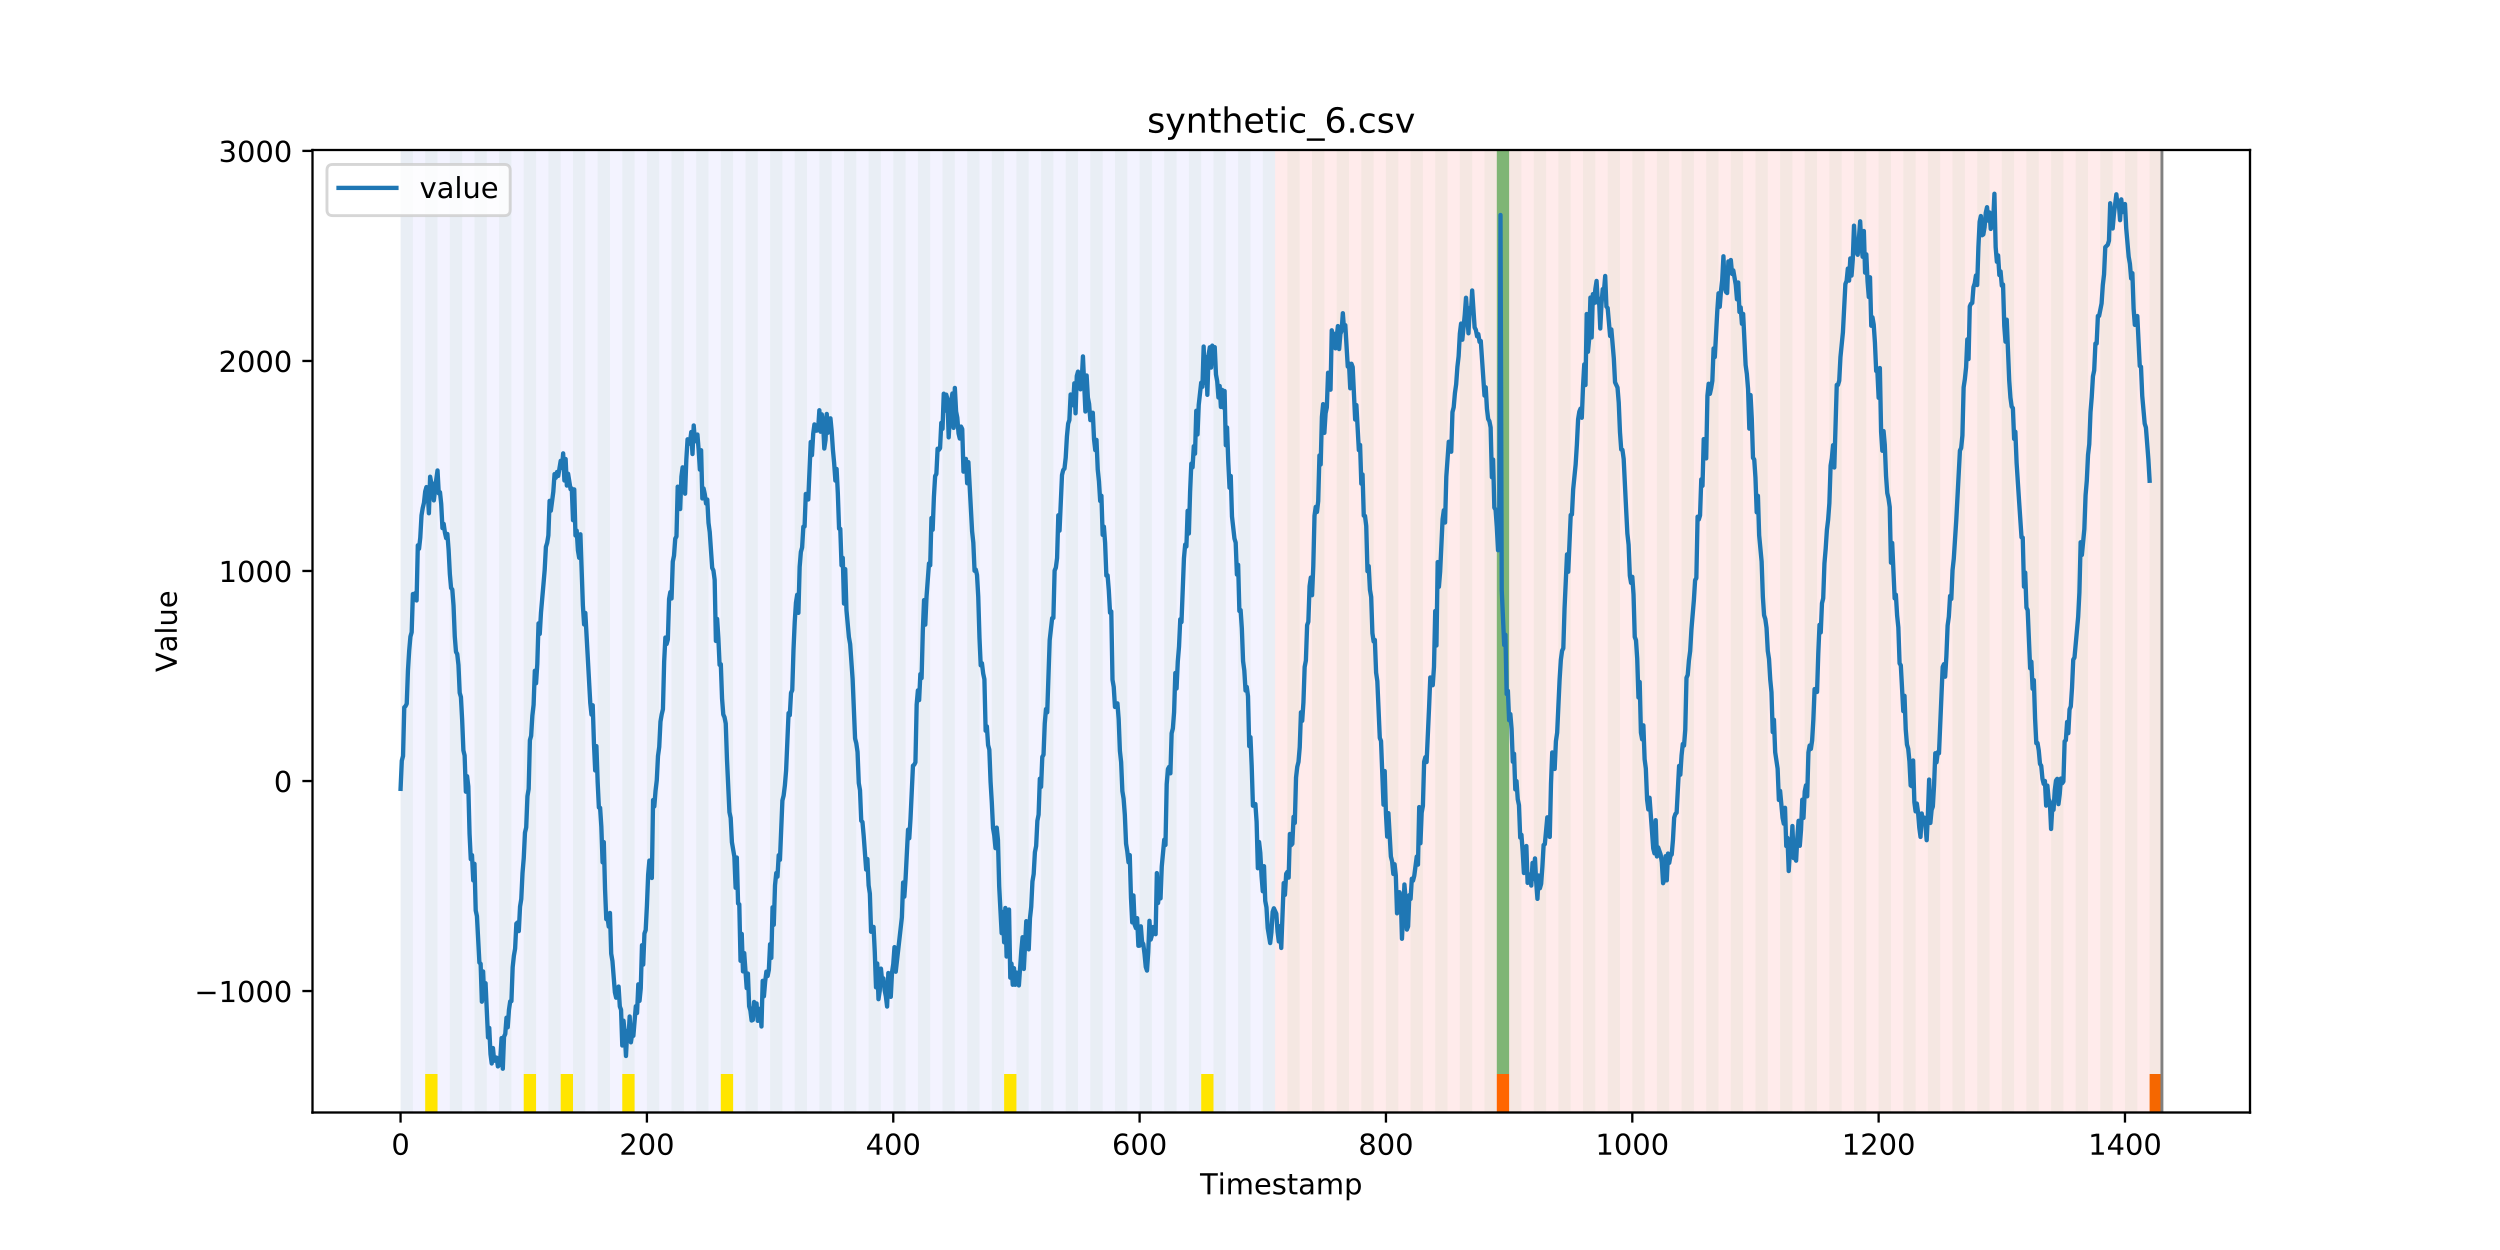 <?xml version="1.0" encoding="utf-8" standalone="no"?>
<!DOCTYPE svg PUBLIC "-//W3C//DTD SVG 1.1//EN"
  "http://www.w3.org/Graphics/SVG/1.1/DTD/svg11.dtd">
<!-- Created with matplotlib (https://matplotlib.org/) -->
<svg height="432pt" version="1.1" viewBox="0 0 864 432" width="864pt" xmlns="http://www.w3.org/2000/svg" xmlns:xlink="http://www.w3.org/1999/xlink">
 <defs>
  <style type="text/css">
*{stroke-linecap:butt;stroke-linejoin:round;}
  </style>
 </defs>
 <g id="figure_1">
  <g id="patch_1">
   <path d="M 0 432 
L 864 432 
L 864 0 
L 0 0 
z
" style="fill:#ffffff;"/>
  </g>
  <g id="axes_1">
   <g id="patch_2">
    <path d="M 108 384.48 
L 777.6 384.48 
L 777.6 51.84 
L 108 51.84 
z
" style="fill:#ffffff;"/>
   </g>
   <g id="patch_3">
    <path clip-path="url(#p378121a7c1)" d="M 138.436 384.48 
L 138.436 51.84 
L 440.672 51.84 
L 440.672 384.48 
z
" style="fill:#0000ff;opacity:0.05;"/>
   </g>
   <g id="patch_4">
    <path clip-path="url(#p378121a7c1)" d="M 440.672 384.48 
L 440.672 51.84 
L 747.164 51.84 
L 747.164 384.48 
z
" style="fill:#ff0000;opacity:0.08;"/>
   </g>
   <g id="patch_5">
    <path clip-path="url(#p378121a7c1)" d="M 138.436 384.48 
L 138.436 51.84 
L 142.693 51.84 
L 142.693 384.48 
z
" style="fill:#008000;opacity:0.04;"/>
   </g>
   <g id="patch_6">
    <path clip-path="url(#p378121a7c1)" d="M 146.95 384.48 
L 146.95 51.84 
L 151.207 51.84 
L 151.207 384.48 
z
" style="fill:#008000;opacity:0.04;"/>
   </g>
   <g id="patch_7">
    <path clip-path="url(#p378121a7c1)" d="M 146.95 384.48 
L 146.95 371.174 
L 151.207 371.174 
L 151.207 384.48 
z
" style="fill:#ffe500;"/>
   </g>
   <g id="patch_8">
    <path clip-path="url(#p378121a7c1)" d="M 155.464 384.48 
L 155.464 51.84 
L 159.721 51.84 
L 159.721 384.48 
z
" style="fill:#008000;opacity:0.04;"/>
   </g>
   <g id="patch_9">
    <path clip-path="url(#p378121a7c1)" d="M 163.977 384.48 
L 163.977 51.84 
L 168.234 51.84 
L 168.234 384.48 
z
" style="fill:#008000;opacity:0.04;"/>
   </g>
   <g id="patch_10">
    <path clip-path="url(#p378121a7c1)" d="M 172.491 384.48 
L 172.491 51.84 
L 176.748 51.84 
L 176.748 384.48 
z
" style="fill:#008000;opacity:0.04;"/>
   </g>
   <g id="patch_11">
    <path clip-path="url(#p378121a7c1)" d="M 181.005 384.48 
L 181.005 51.84 
L 185.262 51.84 
L 185.262 384.48 
z
" style="fill:#008000;opacity:0.04;"/>
   </g>
   <g id="patch_12">
    <path clip-path="url(#p378121a7c1)" d="M 181.005 384.48 
L 181.005 371.174 
L 185.262 371.174 
L 185.262 384.48 
z
" style="fill:#ffe500;"/>
   </g>
   <g id="patch_13">
    <path clip-path="url(#p378121a7c1)" d="M 189.518 384.48 
L 189.518 51.84 
L 193.775 51.84 
L 193.775 384.48 
z
" style="fill:#008000;opacity:0.04;"/>
   </g>
   <g id="patch_14">
    <path clip-path="url(#p378121a7c1)" d="M 193.775 384.48 
L 193.775 371.174 
L 198.032 371.174 
L 198.032 384.48 
z
" style="fill:#ffe500;"/>
   </g>
   <g id="patch_15">
    <path clip-path="url(#p378121a7c1)" d="M 198.032 384.48 
L 198.032 51.84 
L 202.289 51.84 
L 202.289 384.48 
z
" style="fill:#008000;opacity:0.04;"/>
   </g>
   <g id="patch_16">
    <path clip-path="url(#p378121a7c1)" d="M 206.546 384.48 
L 206.546 51.84 
L 210.803 51.84 
L 210.803 384.48 
z
" style="fill:#008000;opacity:0.04;"/>
   </g>
   <g id="patch_17">
    <path clip-path="url(#p378121a7c1)" d="M 215.059 384.48 
L 215.059 51.84 
L 219.316 51.84 
L 219.316 384.48 
z
" style="fill:#008000;opacity:0.04;"/>
   </g>
   <g id="patch_18">
    <path clip-path="url(#p378121a7c1)" d="M 215.059 384.48 
L 215.059 371.174 
L 219.316 371.174 
L 219.316 384.48 
z
" style="fill:#ffe500;"/>
   </g>
   <g id="patch_19">
    <path clip-path="url(#p378121a7c1)" d="M 517.295 384.48 
L 517.295 371.174 
L 521.551 371.174 
L 521.551 384.48 
z
" style="fill:#ff6600;"/>
   </g>
   <g id="patch_20">
    <path clip-path="url(#p378121a7c1)" d="M 223.573 384.48 
L 223.573 51.84 
L 227.83 51.84 
L 227.83 384.48 
z
" style="fill:#008000;opacity:0.04;"/>
   </g>
   <g id="patch_21">
    <path clip-path="url(#p378121a7c1)" d="M 232.087 384.48 
L 232.087 51.84 
L 236.344 51.84 
L 236.344 384.48 
z
" style="fill:#008000;opacity:0.04;"/>
   </g>
   <g id="patch_22">
    <path clip-path="url(#p378121a7c1)" d="M 240.6 384.48 
L 240.6 51.84 
L 244.857 51.84 
L 244.857 384.48 
z
" style="fill:#008000;opacity:0.04;"/>
   </g>
   <g id="patch_23">
    <path clip-path="url(#p378121a7c1)" d="M 249.114 384.48 
L 249.114 51.84 
L 253.371 51.84 
L 253.371 384.48 
z
" style="fill:#008000;opacity:0.04;"/>
   </g>
   <g id="patch_24">
    <path clip-path="url(#p378121a7c1)" d="M 249.114 384.48 
L 249.114 371.174 
L 253.371 371.174 
L 253.371 384.48 
z
" style="fill:#ffe500;"/>
   </g>
   <g id="patch_25">
    <path clip-path="url(#p378121a7c1)" d="M 257.628 384.48 
L 257.628 51.84 
L 261.885 51.84 
L 261.885 384.48 
z
" style="fill:#008000;opacity:0.04;"/>
   </g>
   <g id="patch_26">
    <path clip-path="url(#p378121a7c1)" d="M 266.141 384.48 
L 266.141 51.84 
L 270.398 51.84 
L 270.398 384.48 
z
" style="fill:#008000;opacity:0.04;"/>
   </g>
   <g id="patch_27">
    <path clip-path="url(#p378121a7c1)" d="M 274.655 384.48 
L 274.655 51.84 
L 278.912 51.84 
L 278.912 384.48 
z
" style="fill:#008000;opacity:0.04;"/>
   </g>
   <g id="patch_28">
    <path clip-path="url(#p378121a7c1)" d="M 283.169 384.48 
L 283.169 51.84 
L 287.426 51.84 
L 287.426 384.48 
z
" style="fill:#008000;opacity:0.04;"/>
   </g>
   <g id="patch_29">
    <path clip-path="url(#p378121a7c1)" d="M 291.682 384.48 
L 291.682 51.84 
L 295.939 51.84 
L 295.939 384.48 
z
" style="fill:#008000;opacity:0.04;"/>
   </g>
   <g id="patch_30">
    <path clip-path="url(#p378121a7c1)" d="M 300.196 384.48 
L 300.196 51.84 
L 304.453 51.84 
L 304.453 384.48 
z
" style="fill:#008000;opacity:0.04;"/>
   </g>
   <g id="patch_31">
    <path clip-path="url(#p378121a7c1)" d="M 308.71 384.48 
L 308.71 51.84 
L 312.967 51.84 
L 312.967 384.48 
z
" style="fill:#008000;opacity:0.04;"/>
   </g>
   <g id="patch_32">
    <path clip-path="url(#p378121a7c1)" d="M 317.223 384.48 
L 317.223 51.84 
L 321.48 51.84 
L 321.48 384.48 
z
" style="fill:#008000;opacity:0.04;"/>
   </g>
   <g id="patch_33">
    <path clip-path="url(#p378121a7c1)" d="M 325.737 384.48 
L 325.737 51.84 
L 329.994 51.84 
L 329.994 384.48 
z
" style="fill:#008000;opacity:0.04;"/>
   </g>
   <g id="patch_34">
    <path clip-path="url(#p378121a7c1)" d="M 334.251 384.48 
L 334.251 51.84 
L 338.508 51.84 
L 338.508 384.48 
z
" style="fill:#008000;opacity:0.04;"/>
   </g>
   <g id="patch_35">
    <path clip-path="url(#p378121a7c1)" d="M 342.764 384.48 
L 342.764 51.84 
L 347.021 51.84 
L 347.021 384.48 
z
" style="fill:#008000;opacity:0.04;"/>
   </g>
   <g id="patch_36">
    <path clip-path="url(#p378121a7c1)" d="M 347.021 384.48 
L 347.021 371.174 
L 351.278 371.174 
L 351.278 384.48 
z
" style="fill:#ffe500;"/>
   </g>
   <g id="patch_37">
    <path clip-path="url(#p378121a7c1)" d="M 351.278 384.48 
L 351.278 51.84 
L 355.535 51.84 
L 355.535 384.48 
z
" style="fill:#008000;opacity:0.04;"/>
   </g>
   <g id="patch_38">
    <path clip-path="url(#p378121a7c1)" d="M 359.792 384.48 
L 359.792 51.84 
L 364.049 51.84 
L 364.049 384.48 
z
" style="fill:#008000;opacity:0.04;"/>
   </g>
   <g id="patch_39">
    <path clip-path="url(#p378121a7c1)" d="M 368.305 384.48 
L 368.305 51.84 
L 372.562 51.84 
L 372.562 384.48 
z
" style="fill:#008000;opacity:0.04;"/>
   </g>
   <g id="patch_40">
    <path clip-path="url(#p378121a7c1)" d="M 376.819 384.48 
L 376.819 51.84 
L 381.076 51.84 
L 381.076 384.48 
z
" style="fill:#008000;opacity:0.04;"/>
   </g>
   <g id="patch_41">
    <path clip-path="url(#p378121a7c1)" d="M 385.333 384.48 
L 385.333 51.84 
L 389.59 51.84 
L 389.59 384.48 
z
" style="fill:#008000;opacity:0.04;"/>
   </g>
   <g id="patch_42">
    <path clip-path="url(#p378121a7c1)" d="M 393.846 384.48 
L 393.846 51.84 
L 398.103 51.84 
L 398.103 384.48 
z
" style="fill:#008000;opacity:0.04;"/>
   </g>
   <g id="patch_43">
    <path clip-path="url(#p378121a7c1)" d="M 402.36 384.48 
L 402.36 51.84 
L 406.617 51.84 
L 406.617 384.48 
z
" style="fill:#008000;opacity:0.04;"/>
   </g>
   <g id="patch_44">
    <path clip-path="url(#p378121a7c1)" d="M 410.874 384.48 
L 410.874 51.84 
L 415.131 51.84 
L 415.131 384.48 
z
" style="fill:#008000;opacity:0.04;"/>
   </g>
   <g id="patch_45">
    <path clip-path="url(#p378121a7c1)" d="M 415.131 384.48 
L 415.131 371.174 
L 419.387 371.174 
L 419.387 384.48 
z
" style="fill:#ffe500;"/>
   </g>
   <g id="patch_46">
    <path clip-path="url(#p378121a7c1)" d="M 419.387 384.48 
L 419.387 51.84 
L 423.644 51.84 
L 423.644 384.48 
z
" style="fill:#008000;opacity:0.04;"/>
   </g>
   <g id="patch_47">
    <path clip-path="url(#p378121a7c1)" d="M 427.901 384.48 
L 427.901 51.84 
L 432.158 51.84 
L 432.158 384.48 
z
" style="fill:#008000;opacity:0.04;"/>
   </g>
   <g id="patch_48">
    <path clip-path="url(#p378121a7c1)" d="M 436.415 384.48 
L 436.415 51.84 
L 440.672 51.84 
L 440.672 384.48 
z
" style="fill:#008000;opacity:0.04;"/>
   </g>
   <g id="patch_49">
    <path clip-path="url(#p378121a7c1)" d="M 742.907 384.48 
L 742.907 371.174 
L 747.164 371.174 
L 747.164 384.48 
z
" style="fill:#ff6600;"/>
   </g>
   <g id="patch_50">
    <path clip-path="url(#p378121a7c1)" d="M 444.928 384.48 
L 444.928 51.84 
L 449.185 51.84 
L 449.185 384.48 
z
" style="fill:#008000;opacity:0.04;"/>
   </g>
   <g id="patch_51">
    <path clip-path="url(#p378121a7c1)" d="M 453.442 384.48 
L 453.442 51.84 
L 457.699 51.84 
L 457.699 384.48 
z
" style="fill:#008000;opacity:0.04;"/>
   </g>
   <g id="patch_52">
    <path clip-path="url(#p378121a7c1)" d="M 461.956 384.48 
L 461.956 51.84 
L 466.213 51.84 
L 466.213 384.48 
z
" style="fill:#008000;opacity:0.04;"/>
   </g>
   <g id="patch_53">
    <path clip-path="url(#p378121a7c1)" d="M 470.469 384.48 
L 470.469 51.84 
L 474.726 51.84 
L 474.726 384.48 
z
" style="fill:#008000;opacity:0.04;"/>
   </g>
   <g id="patch_54">
    <path clip-path="url(#p378121a7c1)" d="M 478.983 384.48 
L 478.983 51.84 
L 483.24 51.84 
L 483.24 384.48 
z
" style="fill:#008000;opacity:0.04;"/>
   </g>
   <g id="patch_55">
    <path clip-path="url(#p378121a7c1)" d="M 487.497 384.48 
L 487.497 51.84 
L 491.754 51.84 
L 491.754 384.48 
z
" style="fill:#008000;opacity:0.04;"/>
   </g>
   <g id="patch_56">
    <path clip-path="url(#p378121a7c1)" d="M 496.01 384.48 
L 496.01 51.84 
L 500.267 51.84 
L 500.267 384.48 
z
" style="fill:#008000;opacity:0.04;"/>
   </g>
   <g id="patch_57">
    <path clip-path="url(#p378121a7c1)" d="M 504.524 384.48 
L 504.524 51.84 
L 508.781 51.84 
L 508.781 384.48 
z
" style="fill:#008000;opacity:0.04;"/>
   </g>
   <g id="patch_58">
    <path clip-path="url(#p378121a7c1)" d="M 513.038 384.48 
L 513.038 51.84 
L 517.295 51.84 
L 517.295 384.48 
z
" style="fill:#008000;opacity:0.04;"/>
   </g>
   <g id="patch_59">
    <path clip-path="url(#p378121a7c1)" d="M 517.295 371.174 
L 517.295 51.84 
L 521.551 51.84 
L 521.551 371.174 
z
" style="fill:#008000;opacity:0.5;"/>
   </g>
   <g id="patch_60">
    <path clip-path="url(#p378121a7c1)" d="M 521.551 384.48 
L 521.551 51.84 
L 525.808 51.84 
L 525.808 384.48 
z
" style="fill:#008000;opacity:0.04;"/>
   </g>
   <g id="patch_61">
    <path clip-path="url(#p378121a7c1)" d="M 530.065 384.48 
L 530.065 51.84 
L 534.322 51.84 
L 534.322 384.48 
z
" style="fill:#008000;opacity:0.04;"/>
   </g>
   <g id="patch_62">
    <path clip-path="url(#p378121a7c1)" d="M 538.579 384.48 
L 538.579 51.84 
L 542.836 51.84 
L 542.836 384.48 
z
" style="fill:#008000;opacity:0.04;"/>
   </g>
   <g id="patch_63">
    <path clip-path="url(#p378121a7c1)" d="M 547.092 384.48 
L 547.092 51.84 
L 551.349 51.84 
L 551.349 384.48 
z
" style="fill:#008000;opacity:0.04;"/>
   </g>
   <g id="patch_64">
    <path clip-path="url(#p378121a7c1)" d="M 555.606 384.48 
L 555.606 51.84 
L 559.863 51.84 
L 559.863 384.48 
z
" style="fill:#008000;opacity:0.04;"/>
   </g>
   <g id="patch_65">
    <path clip-path="url(#p378121a7c1)" d="M 564.12 384.48 
L 564.12 51.84 
L 568.377 51.84 
L 568.377 384.48 
z
" style="fill:#008000;opacity:0.04;"/>
   </g>
   <g id="patch_66">
    <path clip-path="url(#p378121a7c1)" d="M 572.633 384.48 
L 572.633 51.84 
L 576.89 51.84 
L 576.89 384.48 
z
" style="fill:#008000;opacity:0.04;"/>
   </g>
   <g id="patch_67">
    <path clip-path="url(#p378121a7c1)" d="M 581.147 384.48 
L 581.147 51.84 
L 585.404 51.84 
L 585.404 384.48 
z
" style="fill:#008000;opacity:0.04;"/>
   </g>
   <g id="patch_68">
    <path clip-path="url(#p378121a7c1)" d="M 589.661 384.48 
L 589.661 51.84 
L 593.918 51.84 
L 593.918 384.48 
z
" style="fill:#008000;opacity:0.04;"/>
   </g>
   <g id="patch_69">
    <path clip-path="url(#p378121a7c1)" d="M 598.174 384.48 
L 598.174 51.84 
L 602.431 51.84 
L 602.431 384.48 
z
" style="fill:#008000;opacity:0.04;"/>
   </g>
   <g id="patch_70">
    <path clip-path="url(#p378121a7c1)" d="M 606.688 384.48 
L 606.688 51.84 
L 610.945 51.84 
L 610.945 384.48 
z
" style="fill:#008000;opacity:0.04;"/>
   </g>
   <g id="patch_71">
    <path clip-path="url(#p378121a7c1)" d="M 615.202 384.48 
L 615.202 51.84 
L 619.459 51.84 
L 619.459 384.48 
z
" style="fill:#008000;opacity:0.04;"/>
   </g>
   <g id="patch_72">
    <path clip-path="url(#p378121a7c1)" d="M 623.715 384.48 
L 623.715 51.84 
L 627.972 51.84 
L 627.972 384.48 
z
" style="fill:#008000;opacity:0.04;"/>
   </g>
   <g id="patch_73">
    <path clip-path="url(#p378121a7c1)" d="M 632.229 384.48 
L 632.229 51.84 
L 636.486 51.84 
L 636.486 384.48 
z
" style="fill:#008000;opacity:0.04;"/>
   </g>
   <g id="patch_74">
    <path clip-path="url(#p378121a7c1)" d="M 640.743 384.48 
L 640.743 51.84 
L 645 51.84 
L 645 384.48 
z
" style="fill:#008000;opacity:0.04;"/>
   </g>
   <g id="patch_75">
    <path clip-path="url(#p378121a7c1)" d="M 649.256 384.48 
L 649.256 51.84 
L 653.513 51.84 
L 653.513 384.48 
z
" style="fill:#008000;opacity:0.04;"/>
   </g>
   <g id="patch_76">
    <path clip-path="url(#p378121a7c1)" d="M 657.77 384.48 
L 657.77 51.84 
L 662.027 51.84 
L 662.027 384.48 
z
" style="fill:#008000;opacity:0.04;"/>
   </g>
   <g id="patch_77">
    <path clip-path="url(#p378121a7c1)" d="M 666.284 384.48 
L 666.284 51.84 
L 670.541 51.84 
L 670.541 384.48 
z
" style="fill:#008000;opacity:0.04;"/>
   </g>
   <g id="patch_78">
    <path clip-path="url(#p378121a7c1)" d="M 674.797 384.48 
L 674.797 51.84 
L 679.054 51.84 
L 679.054 384.48 
z
" style="fill:#008000;opacity:0.04;"/>
   </g>
   <g id="patch_79">
    <path clip-path="url(#p378121a7c1)" d="M 683.311 384.48 
L 683.311 51.84 
L 687.568 51.84 
L 687.568 384.48 
z
" style="fill:#008000;opacity:0.04;"/>
   </g>
   <g id="patch_80">
    <path clip-path="url(#p378121a7c1)" d="M 691.825 384.48 
L 691.825 51.84 
L 696.082 51.84 
L 696.082 384.48 
z
" style="fill:#008000;opacity:0.04;"/>
   </g>
   <g id="patch_81">
    <path clip-path="url(#p378121a7c1)" d="M 700.338 384.48 
L 700.338 51.84 
L 704.595 51.84 
L 704.595 384.48 
z
" style="fill:#008000;opacity:0.04;"/>
   </g>
   <g id="patch_82">
    <path clip-path="url(#p378121a7c1)" d="M 708.852 384.48 
L 708.852 51.84 
L 713.109 51.84 
L 713.109 384.48 
z
" style="fill:#008000;opacity:0.04;"/>
   </g>
   <g id="patch_83">
    <path clip-path="url(#p378121a7c1)" d="M 717.366 384.48 
L 717.366 51.84 
L 721.623 51.84 
L 721.623 384.48 
z
" style="fill:#008000;opacity:0.04;"/>
   </g>
   <g id="patch_84">
    <path clip-path="url(#p378121a7c1)" d="M 725.879 384.48 
L 725.879 51.84 
L 730.136 51.84 
L 730.136 384.48 
z
" style="fill:#008000;opacity:0.04;"/>
   </g>
   <g id="patch_85">
    <path clip-path="url(#p378121a7c1)" d="M 734.393 384.48 
L 734.393 51.84 
L 738.65 51.84 
L 738.65 384.48 
z
" style="fill:#008000;opacity:0.04;"/>
   </g>
   <g id="patch_86">
    <path clip-path="url(#p378121a7c1)" d="M 742.907 384.48 
L 742.907 51.84 
L 747.164 51.84 
L 747.164 384.48 
z
" style="fill:#008000;opacity:0.04;"/>
   </g>
   <g id="matplotlib.axis_1">
    <g id="xtick_1">
     <g id="line2d_1">
      <defs>
       <path d="M 0 0 
L 0 3.5 
" id="me95039d3ec" style="stroke:#000000;stroke-width:0.8;"/>
      </defs>
      <g>
       <use style="stroke:#000000;stroke-width:0.8;" x="138.436" xlink:href="#me95039d3ec" y="384.48"/>
      </g>
     </g>
     <g id="text_1">
      <!-- 0 -->
      <defs>
       <path d="M 31.781 66.406 
Q 24.172 66.406 20.328 58.906 
Q 16.5 51.422 16.5 36.375 
Q 16.5 21.391 20.328 13.891 
Q 24.172 6.391 31.781 6.391 
Q 39.453 6.391 43.281 13.891 
Q 47.125 21.391 47.125 36.375 
Q 47.125 51.422 43.281 58.906 
Q 39.453 66.406 31.781 66.406 
z
M 31.781 74.219 
Q 44.047 74.219 50.516 64.516 
Q 56.984 54.828 56.984 36.375 
Q 56.984 17.969 50.516 8.266 
Q 44.047 -1.422 31.781 -1.422 
Q 19.531 -1.422 13.062 8.266 
Q 6.594 17.969 6.594 36.375 
Q 6.594 54.828 13.062 64.516 
Q 19.531 74.219 31.781 74.219 
z
" id="DejaVuSans-48"/>
      </defs>
      <g transform="translate(135.255 399.078)scale(0.1 -0.1)">
       <use xlink:href="#DejaVuSans-48"/>
      </g>
     </g>
    </g>
    <g id="xtick_2">
     <g id="line2d_2">
      <g>
       <use style="stroke:#000000;stroke-width:0.8;" x="223.573" xlink:href="#me95039d3ec" y="384.48"/>
      </g>
     </g>
     <g id="text_2">
      <!-- 200 -->
      <defs>
       <path d="M 19.188 8.297 
L 53.609 8.297 
L 53.609 0 
L 7.328 0 
L 7.328 8.297 
Q 12.938 14.109 22.625 23.891 
Q 32.328 33.688 34.812 36.531 
Q 39.547 41.844 41.422 45.531 
Q 43.312 49.219 43.312 52.781 
Q 43.312 58.594 39.234 62.25 
Q 35.156 65.922 28.609 65.922 
Q 23.969 65.922 18.812 64.312 
Q 13.672 62.703 7.812 59.422 
L 7.812 69.391 
Q 13.766 71.781 18.938 73 
Q 24.125 74.219 28.422 74.219 
Q 39.75 74.219 46.484 68.547 
Q 53.219 62.891 53.219 53.422 
Q 53.219 48.922 51.531 44.891 
Q 49.859 40.875 45.406 35.406 
Q 44.188 33.984 37.641 27.219 
Q 31.109 20.453 19.188 8.297 
z
" id="DejaVuSans-50"/>
      </defs>
      <g transform="translate(214.029 399.078)scale(0.1 -0.1)">
       <use xlink:href="#DejaVuSans-50"/>
       <use x="63.623" xlink:href="#DejaVuSans-48"/>
       <use x="127.246" xlink:href="#DejaVuSans-48"/>
      </g>
     </g>
    </g>
    <g id="xtick_3">
     <g id="line2d_3">
      <g>
       <use style="stroke:#000000;stroke-width:0.8;" x="308.71" xlink:href="#me95039d3ec" y="384.48"/>
      </g>
     </g>
     <g id="text_3">
      <!-- 400 -->
      <defs>
       <path d="M 37.797 64.312 
L 12.891 25.391 
L 37.797 25.391 
z
M 35.203 72.906 
L 47.609 72.906 
L 47.609 25.391 
L 58.016 25.391 
L 58.016 17.188 
L 47.609 17.188 
L 47.609 0 
L 37.797 0 
L 37.797 17.188 
L 4.891 17.188 
L 4.891 26.703 
z
" id="DejaVuSans-52"/>
      </defs>
      <g transform="translate(299.166 399.078)scale(0.1 -0.1)">
       <use xlink:href="#DejaVuSans-52"/>
       <use x="63.623" xlink:href="#DejaVuSans-48"/>
       <use x="127.246" xlink:href="#DejaVuSans-48"/>
      </g>
     </g>
    </g>
    <g id="xtick_4">
     <g id="line2d_4">
      <g>
       <use style="stroke:#000000;stroke-width:0.8;" x="393.846" xlink:href="#me95039d3ec" y="384.48"/>
      </g>
     </g>
     <g id="text_4">
      <!-- 600 -->
      <defs>
       <path d="M 33.016 40.375 
Q 26.375 40.375 22.484 35.828 
Q 18.609 31.297 18.609 23.391 
Q 18.609 15.531 22.484 10.953 
Q 26.375 6.391 33.016 6.391 
Q 39.656 6.391 43.531 10.953 
Q 47.406 15.531 47.406 23.391 
Q 47.406 31.297 43.531 35.828 
Q 39.656 40.375 33.016 40.375 
z
M 52.594 71.297 
L 52.594 62.312 
Q 48.875 64.062 45.094 64.984 
Q 41.312 65.922 37.594 65.922 
Q 27.828 65.922 22.672 59.328 
Q 17.531 52.734 16.797 39.406 
Q 19.672 43.656 24.016 45.922 
Q 28.375 48.188 33.594 48.188 
Q 44.578 48.188 50.953 41.516 
Q 57.328 34.859 57.328 23.391 
Q 57.328 12.156 50.688 5.359 
Q 44.047 -1.422 33.016 -1.422 
Q 20.359 -1.422 13.672 8.266 
Q 6.984 17.969 6.984 36.375 
Q 6.984 53.656 15.188 63.938 
Q 23.391 74.219 37.203 74.219 
Q 40.922 74.219 44.703 73.484 
Q 48.484 72.75 52.594 71.297 
z
" id="DejaVuSans-54"/>
      </defs>
      <g transform="translate(384.303 399.078)scale(0.1 -0.1)">
       <use xlink:href="#DejaVuSans-54"/>
       <use x="63.623" xlink:href="#DejaVuSans-48"/>
       <use x="127.246" xlink:href="#DejaVuSans-48"/>
      </g>
     </g>
    </g>
    <g id="xtick_5">
     <g id="line2d_5">
      <g>
       <use style="stroke:#000000;stroke-width:0.8;" x="478.983" xlink:href="#me95039d3ec" y="384.48"/>
      </g>
     </g>
     <g id="text_5">
      <!-- 800 -->
      <defs>
       <path d="M 31.781 34.625 
Q 24.75 34.625 20.719 30.859 
Q 16.703 27.094 16.703 20.516 
Q 16.703 13.922 20.719 10.156 
Q 24.75 6.391 31.781 6.391 
Q 38.812 6.391 42.859 10.172 
Q 46.922 13.969 46.922 20.516 
Q 46.922 27.094 42.891 30.859 
Q 38.875 34.625 31.781 34.625 
z
M 21.922 38.812 
Q 15.578 40.375 12.031 44.719 
Q 8.5 49.078 8.5 55.328 
Q 8.5 64.062 14.719 69.141 
Q 20.953 74.219 31.781 74.219 
Q 42.672 74.219 48.875 69.141 
Q 55.078 64.062 55.078 55.328 
Q 55.078 49.078 51.531 44.719 
Q 48 40.375 41.703 38.812 
Q 48.828 37.156 52.797 32.312 
Q 56.781 27.484 56.781 20.516 
Q 56.781 9.906 50.312 4.234 
Q 43.844 -1.422 31.781 -1.422 
Q 19.734 -1.422 13.25 4.234 
Q 6.781 9.906 6.781 20.516 
Q 6.781 27.484 10.781 32.312 
Q 14.797 37.156 21.922 38.812 
z
M 18.312 54.391 
Q 18.312 48.734 21.844 45.562 
Q 25.391 42.391 31.781 42.391 
Q 38.141 42.391 41.719 45.562 
Q 45.312 48.734 45.312 54.391 
Q 45.312 60.062 41.719 63.234 
Q 38.141 66.406 31.781 66.406 
Q 25.391 66.406 21.844 63.234 
Q 18.312 60.062 18.312 54.391 
z
" id="DejaVuSans-56"/>
      </defs>
      <g transform="translate(469.439 399.078)scale(0.1 -0.1)">
       <use xlink:href="#DejaVuSans-56"/>
       <use x="63.623" xlink:href="#DejaVuSans-48"/>
       <use x="127.246" xlink:href="#DejaVuSans-48"/>
      </g>
     </g>
    </g>
    <g id="xtick_6">
     <g id="line2d_6">
      <g>
       <use style="stroke:#000000;stroke-width:0.8;" x="564.12" xlink:href="#me95039d3ec" y="384.48"/>
      </g>
     </g>
     <g id="text_6">
      <!-- 1000 -->
      <defs>
       <path d="M 12.406 8.297 
L 28.516 8.297 
L 28.516 63.922 
L 10.984 60.406 
L 10.984 69.391 
L 28.422 72.906 
L 38.281 72.906 
L 38.281 8.297 
L 54.391 8.297 
L 54.391 0 
L 12.406 0 
z
" id="DejaVuSans-49"/>
      </defs>
      <g transform="translate(551.395 399.078)scale(0.1 -0.1)">
       <use xlink:href="#DejaVuSans-49"/>
       <use x="63.623" xlink:href="#DejaVuSans-48"/>
       <use x="127.246" xlink:href="#DejaVuSans-48"/>
       <use x="190.869" xlink:href="#DejaVuSans-48"/>
      </g>
     </g>
    </g>
    <g id="xtick_7">
     <g id="line2d_7">
      <g>
       <use style="stroke:#000000;stroke-width:0.8;" x="649.256" xlink:href="#me95039d3ec" y="384.48"/>
      </g>
     </g>
     <g id="text_7">
      <!-- 1200 -->
      <g transform="translate(636.531 399.078)scale(0.1 -0.1)">
       <use xlink:href="#DejaVuSans-49"/>
       <use x="63.623" xlink:href="#DejaVuSans-50"/>
       <use x="127.246" xlink:href="#DejaVuSans-48"/>
       <use x="190.869" xlink:href="#DejaVuSans-48"/>
      </g>
     </g>
    </g>
    <g id="xtick_8">
     <g id="line2d_8">
      <g>
       <use style="stroke:#000000;stroke-width:0.8;" x="734.393" xlink:href="#me95039d3ec" y="384.48"/>
      </g>
     </g>
     <g id="text_8">
      <!-- 1400 -->
      <g transform="translate(721.668 399.078)scale(0.1 -0.1)">
       <use xlink:href="#DejaVuSans-49"/>
       <use x="63.623" xlink:href="#DejaVuSans-52"/>
       <use x="127.246" xlink:href="#DejaVuSans-48"/>
       <use x="190.869" xlink:href="#DejaVuSans-48"/>
      </g>
     </g>
    </g>
    <g id="text_9">
     <!-- Timestamp -->
     <defs>
      <path d="M -0.297 72.906 
L 61.375 72.906 
L 61.375 64.594 
L 35.5 64.594 
L 35.5 0 
L 25.594 0 
L 25.594 64.594 
L -0.297 64.594 
z
" id="DejaVuSans-84"/>
      <path d="M 9.422 54.688 
L 18.406 54.688 
L 18.406 0 
L 9.422 0 
z
M 9.422 75.984 
L 18.406 75.984 
L 18.406 64.594 
L 9.422 64.594 
z
" id="DejaVuSans-105"/>
      <path d="M 52 44.188 
Q 55.375 50.25 60.062 53.125 
Q 64.75 56 71.094 56 
Q 79.641 56 84.281 50.016 
Q 88.922 44.047 88.922 33.016 
L 88.922 0 
L 79.891 0 
L 79.891 32.719 
Q 79.891 40.578 77.094 44.375 
Q 74.312 48.188 68.609 48.188 
Q 61.625 48.188 57.562 43.547 
Q 53.516 38.922 53.516 30.906 
L 53.516 0 
L 44.484 0 
L 44.484 32.719 
Q 44.484 40.625 41.703 44.406 
Q 38.922 48.188 33.109 48.188 
Q 26.219 48.188 22.156 43.531 
Q 18.109 38.875 18.109 30.906 
L 18.109 0 
L 9.078 0 
L 9.078 54.688 
L 18.109 54.688 
L 18.109 46.188 
Q 21.188 51.219 25.484 53.609 
Q 29.781 56 35.688 56 
Q 41.656 56 45.828 52.969 
Q 50 49.953 52 44.188 
z
" id="DejaVuSans-109"/>
      <path d="M 56.203 29.594 
L 56.203 25.203 
L 14.891 25.203 
Q 15.484 15.922 20.484 11.062 
Q 25.484 6.203 34.422 6.203 
Q 39.594 6.203 44.453 7.469 
Q 49.312 8.734 54.109 11.281 
L 54.109 2.781 
Q 49.266 0.734 44.188 -0.344 
Q 39.109 -1.422 33.891 -1.422 
Q 20.797 -1.422 13.156 6.188 
Q 5.516 13.812 5.516 26.812 
Q 5.516 40.234 12.766 48.109 
Q 20.016 56 32.328 56 
Q 43.359 56 49.781 48.891 
Q 56.203 41.797 56.203 29.594 
z
M 47.219 32.234 
Q 47.125 39.594 43.094 43.984 
Q 39.062 48.391 32.422 48.391 
Q 24.906 48.391 20.391 44.141 
Q 15.875 39.891 15.188 32.172 
z
" id="DejaVuSans-101"/>
      <path d="M 44.281 53.078 
L 44.281 44.578 
Q 40.484 46.531 36.375 47.5 
Q 32.281 48.484 27.875 48.484 
Q 21.188 48.484 17.844 46.438 
Q 14.5 44.391 14.5 40.281 
Q 14.5 37.156 16.891 35.375 
Q 19.281 33.594 26.516 31.984 
L 29.594 31.297 
Q 39.156 29.25 43.188 25.516 
Q 47.219 21.781 47.219 15.094 
Q 47.219 7.469 41.188 3.016 
Q 35.156 -1.422 24.609 -1.422 
Q 20.219 -1.422 15.453 -0.562 
Q 10.688 0.297 5.422 2 
L 5.422 11.281 
Q 10.406 8.688 15.234 7.391 
Q 20.062 6.109 24.812 6.109 
Q 31.156 6.109 34.562 8.281 
Q 37.984 10.453 37.984 14.406 
Q 37.984 18.062 35.516 20.016 
Q 33.062 21.969 24.703 23.781 
L 21.578 24.516 
Q 13.234 26.266 9.516 29.906 
Q 5.812 33.547 5.812 39.891 
Q 5.812 47.609 11.281 51.797 
Q 16.75 56 26.812 56 
Q 31.781 56 36.172 55.266 
Q 40.578 54.547 44.281 53.078 
z
" id="DejaVuSans-115"/>
      <path d="M 18.312 70.219 
L 18.312 54.688 
L 36.812 54.688 
L 36.812 47.703 
L 18.312 47.703 
L 18.312 18.016 
Q 18.312 11.328 20.141 9.422 
Q 21.969 7.516 27.594 7.516 
L 36.812 7.516 
L 36.812 0 
L 27.594 0 
Q 17.188 0 13.234 3.875 
Q 9.281 7.766 9.281 18.016 
L 9.281 47.703 
L 2.688 47.703 
L 2.688 54.688 
L 9.281 54.688 
L 9.281 70.219 
z
" id="DejaVuSans-116"/>
      <path d="M 34.281 27.484 
Q 23.391 27.484 19.188 25 
Q 14.984 22.516 14.984 16.5 
Q 14.984 11.719 18.141 8.906 
Q 21.297 6.109 26.703 6.109 
Q 34.188 6.109 38.703 11.406 
Q 43.219 16.703 43.219 25.484 
L 43.219 27.484 
z
M 52.203 31.203 
L 52.203 0 
L 43.219 0 
L 43.219 8.297 
Q 40.141 3.328 35.547 0.953 
Q 30.953 -1.422 24.312 -1.422 
Q 15.922 -1.422 10.953 3.297 
Q 6 8.016 6 15.922 
Q 6 25.141 12.172 29.828 
Q 18.359 34.516 30.609 34.516 
L 43.219 34.516 
L 43.219 35.406 
Q 43.219 41.609 39.141 45 
Q 35.062 48.391 27.688 48.391 
Q 23 48.391 18.547 47.266 
Q 14.109 46.141 10.016 43.891 
L 10.016 52.203 
Q 14.938 54.109 19.578 55.047 
Q 24.219 56 28.609 56 
Q 40.484 56 46.344 49.844 
Q 52.203 43.703 52.203 31.203 
z
" id="DejaVuSans-97"/>
      <path d="M 18.109 8.203 
L 18.109 -20.797 
L 9.078 -20.797 
L 9.078 54.688 
L 18.109 54.688 
L 18.109 46.391 
Q 20.953 51.266 25.266 53.625 
Q 29.594 56 35.594 56 
Q 45.562 56 51.781 48.094 
Q 58.016 40.188 58.016 27.297 
Q 58.016 14.406 51.781 6.484 
Q 45.562 -1.422 35.594 -1.422 
Q 29.594 -1.422 25.266 0.953 
Q 20.953 3.328 18.109 8.203 
z
M 48.688 27.297 
Q 48.688 37.203 44.609 42.844 
Q 40.531 48.484 33.406 48.484 
Q 26.266 48.484 22.188 42.844 
Q 18.109 37.203 18.109 27.297 
Q 18.109 17.391 22.188 11.75 
Q 26.266 6.109 33.406 6.109 
Q 40.531 6.109 44.609 11.75 
Q 48.688 17.391 48.688 27.297 
z
" id="DejaVuSans-112"/>
     </defs>
     <g transform="translate(414.739 412.757)scale(0.1 -0.1)">
      <use xlink:href="#DejaVuSans-84"/>
      <use x="61.037" xlink:href="#DejaVuSans-105"/>
      <use x="88.82" xlink:href="#DejaVuSans-109"/>
      <use x="186.232" xlink:href="#DejaVuSans-101"/>
      <use x="247.756" xlink:href="#DejaVuSans-115"/>
      <use x="299.855" xlink:href="#DejaVuSans-116"/>
      <use x="339.064" xlink:href="#DejaVuSans-97"/>
      <use x="400.344" xlink:href="#DejaVuSans-109"/>
      <use x="497.756" xlink:href="#DejaVuSans-112"/>
     </g>
    </g>
   </g>
   <g id="matplotlib.axis_2">
    <g id="ytick_1">
     <g id="line2d_9">
      <defs>
       <path d="M 0 0 
L -3.5 0 
" id="me4440ba1c5" style="stroke:#000000;stroke-width:0.8;"/>
      </defs>
      <g>
       <use style="stroke:#000000;stroke-width:0.8;" x="108" xlink:href="#me4440ba1c5" y="342.506"/>
      </g>
     </g>
     <g id="text_10">
      <!-- −1000 -->
      <defs>
       <path d="M 10.594 35.5 
L 73.188 35.5 
L 73.188 27.203 
L 10.594 27.203 
z
" id="DejaVuSans-8722"/>
      </defs>
      <g transform="translate(67.17 346.305)scale(0.1 -0.1)">
       <use xlink:href="#DejaVuSans-8722"/>
       <use x="83.789" xlink:href="#DejaVuSans-49"/>
       <use x="147.412" xlink:href="#DejaVuSans-48"/>
       <use x="211.035" xlink:href="#DejaVuSans-48"/>
       <use x="274.658" xlink:href="#DejaVuSans-48"/>
      </g>
     </g>
    </g>
    <g id="ytick_2">
     <g id="line2d_10">
      <g>
       <use style="stroke:#000000;stroke-width:0.8;" x="108" xlink:href="#me4440ba1c5" y="269.918"/>
      </g>
     </g>
     <g id="text_11">
      <!-- 0 -->
      <g transform="translate(94.638 273.718)scale(0.1 -0.1)">
       <use xlink:href="#DejaVuSans-48"/>
      </g>
     </g>
    </g>
    <g id="ytick_3">
     <g id="line2d_11">
      <g>
       <use style="stroke:#000000;stroke-width:0.8;" x="108" xlink:href="#me4440ba1c5" y="197.331"/>
      </g>
     </g>
     <g id="text_12">
      <!-- 1000 -->
      <g transform="translate(75.55 201.13)scale(0.1 -0.1)">
       <use xlink:href="#DejaVuSans-49"/>
       <use x="63.623" xlink:href="#DejaVuSans-48"/>
       <use x="127.246" xlink:href="#DejaVuSans-48"/>
       <use x="190.869" xlink:href="#DejaVuSans-48"/>
      </g>
     </g>
    </g>
    <g id="ytick_4">
     <g id="line2d_12">
      <g>
       <use style="stroke:#000000;stroke-width:0.8;" x="108" xlink:href="#me4440ba1c5" y="124.744"/>
      </g>
     </g>
     <g id="text_13">
      <!-- 2000 -->
      <g transform="translate(75.55 128.543)scale(0.1 -0.1)">
       <use xlink:href="#DejaVuSans-50"/>
       <use x="63.623" xlink:href="#DejaVuSans-48"/>
       <use x="127.246" xlink:href="#DejaVuSans-48"/>
       <use x="190.869" xlink:href="#DejaVuSans-48"/>
      </g>
     </g>
    </g>
    <g id="ytick_5">
     <g id="line2d_13">
      <g>
       <use style="stroke:#000000;stroke-width:0.8;" x="108" xlink:href="#me4440ba1c5" y="52.156"/>
      </g>
     </g>
     <g id="text_14">
      <!-- 3000 -->
      <defs>
       <path d="M 40.578 39.312 
Q 47.656 37.797 51.625 33 
Q 55.609 28.219 55.609 21.188 
Q 55.609 10.406 48.188 4.484 
Q 40.766 -1.422 27.094 -1.422 
Q 22.516 -1.422 17.656 -0.516 
Q 12.797 0.391 7.625 2.203 
L 7.625 11.719 
Q 11.719 9.328 16.594 8.109 
Q 21.484 6.891 26.812 6.891 
Q 36.078 6.891 40.938 10.547 
Q 45.797 14.203 45.797 21.188 
Q 45.797 27.641 41.281 31.266 
Q 36.766 34.906 28.719 34.906 
L 20.219 34.906 
L 20.219 43.016 
L 29.109 43.016 
Q 36.375 43.016 40.234 45.922 
Q 44.094 48.828 44.094 54.297 
Q 44.094 59.906 40.109 62.906 
Q 36.141 65.922 28.719 65.922 
Q 24.656 65.922 20.016 65.031 
Q 15.375 64.156 9.812 62.312 
L 9.812 71.094 
Q 15.438 72.656 20.344 73.438 
Q 25.25 74.219 29.594 74.219 
Q 40.828 74.219 47.359 69.109 
Q 53.906 64.016 53.906 55.328 
Q 53.906 49.266 50.438 45.094 
Q 46.969 40.922 40.578 39.312 
z
" id="DejaVuSans-51"/>
      </defs>
      <g transform="translate(75.55 55.955)scale(0.1 -0.1)">
       <use xlink:href="#DejaVuSans-51"/>
       <use x="63.623" xlink:href="#DejaVuSans-48"/>
       <use x="127.246" xlink:href="#DejaVuSans-48"/>
       <use x="190.869" xlink:href="#DejaVuSans-48"/>
      </g>
     </g>
    </g>
    <g id="text_15">
     <!-- Value -->
     <defs>
      <path d="M 28.609 0 
L 0.781 72.906 
L 11.078 72.906 
L 34.188 11.531 
L 57.328 72.906 
L 67.578 72.906 
L 39.797 0 
z
" id="DejaVuSans-86"/>
      <path d="M 9.422 75.984 
L 18.406 75.984 
L 18.406 0 
L 9.422 0 
z
" id="DejaVuSans-108"/>
      <path d="M 8.5 21.578 
L 8.5 54.688 
L 17.484 54.688 
L 17.484 21.922 
Q 17.484 14.156 20.5 10.266 
Q 23.531 6.391 29.594 6.391 
Q 36.859 6.391 41.078 11.031 
Q 45.312 15.672 45.312 23.688 
L 45.312 54.688 
L 54.297 54.688 
L 54.297 0 
L 45.312 0 
L 45.312 8.406 
Q 42.047 3.422 37.719 1 
Q 33.406 -1.422 27.688 -1.422 
Q 18.266 -1.422 13.375 4.438 
Q 8.5 10.297 8.5 21.578 
z
M 31.109 56 
z
" id="DejaVuSans-117"/>
     </defs>
     <g transform="translate(61.091 232.273)rotate(-90)scale(0.1 -0.1)">
      <use xlink:href="#DejaVuSans-86"/>
      <use x="68.299" xlink:href="#DejaVuSans-97"/>
      <use x="129.578" xlink:href="#DejaVuSans-108"/>
      <use x="157.361" xlink:href="#DejaVuSans-117"/>
      <use x="220.74" xlink:href="#DejaVuSans-101"/>
     </g>
    </g>
   </g>
   <g id="line2d_14">
    <path clip-path="url(#p378121a7c1)" d="M 138.436 272.622 
L 138.862 262.899 
L 139.288 261.297 
L 139.713 244.461 
L 140.139 244.059 
L 140.565 243.229 
L 140.99 231.623 
L 141.416 224.824 
L 141.842 220.004 
L 142.268 218.532 
L 142.693 205.297 
L 143.119 205.281 
L 143.545 204.995 
L 143.97 207.526 
L 144.396 188.468 
L 144.822 189.646 
L 145.247 185.801 
L 145.673 178.127 
L 146.099 175.556 
L 146.524 173.767 
L 146.95 169.861 
L 147.376 168.337 
L 147.801 169.685 
L 148.227 177.389 
L 148.653 164.757 
L 149.078 167.03 
L 149.504 167.112 
L 149.93 172.939 
L 150.781 165.669 
L 151.207 162.588 
L 151.633 170.497 
L 152.058 170.112 
L 152.484 174.195 
L 152.91 182.516 
L 153.335 181.042 
L 153.761 184.052 
L 154.187 185.974 
L 154.612 184.536 
L 155.038 190 
L 155.464 198.344 
L 155.889 203.221 
L 156.315 203.728 
L 156.741 209.279 
L 157.166 219.919 
L 157.592 225.306 
L 158.018 226.022 
L 158.443 229.836 
L 158.869 239.457 
L 159.295 240.877 
L 159.721 248.912 
L 160.146 259.337 
L 160.572 261.103 
L 160.998 273.613 
L 161.423 268.258 
L 161.849 271.794 
L 162.275 288.097 
L 162.7 296.93 
L 163.126 295.524 
L 163.552 304.27 
L 163.977 298.529 
L 164.403 314.671 
L 164.829 316.604 
L 165.68 332.672 
L 166.106 333.073 
L 166.531 346.184 
L 166.957 335.726 
L 167.383 345.284 
L 167.809 339.802 
L 168.66 358.57 
L 169.086 355.245 
L 169.511 364.276 
L 169.937 367.541 
L 170.363 362.202 
L 170.788 366.606 
L 171.214 365.432 
L 171.64 365.54 
L 172.065 368.551 
L 172.491 368.167 
L 172.917 365.594 
L 173.342 358.767 
L 173.768 369.36 
L 174.194 358.263 
L 174.619 357.353 
L 175.045 351.714 
L 175.471 355.033 
L 175.897 348.992 
L 176.322 346.081 
L 176.748 346.002 
L 177.174 334.301 
L 177.599 330.289 
L 178.025 327.848 
L 178.451 319.202 
L 178.876 318.811 
L 179.302 321.785 
L 179.728 313.33 
L 180.153 310.703 
L 180.579 301.715 
L 181.005 296.573 
L 181.43 287.736 
L 181.856 285.963 
L 182.282 275.168 
L 182.707 272.658 
L 183.133 255.8 
L 183.559 254.313 
L 183.984 247.336 
L 184.41 243.583 
L 184.836 231.815 
L 185.262 236.14 
L 185.687 229.533 
L 186.113 215.434 
L 186.539 219.088 
L 186.964 211.719 
L 187.816 201.97 
L 188.241 196.984 
L 188.667 188.99 
L 189.093 187.645 
L 189.518 185.047 
L 189.944 173.088 
L 190.37 176.507 
L 191.221 169.973 
L 191.647 163.845 
L 192.072 165.134 
L 192.498 163.125 
L 192.924 164.477 
L 193.775 159.26 
L 194.201 161.709 
L 194.627 156.685 
L 195.052 166.06 
L 195.478 158.64 
L 195.904 167.819 
L 196.329 163.721 
L 197.181 169.064 
L 197.606 168.829 
L 198.032 179.781 
L 198.458 169.139 
L 198.883 185.07 
L 199.309 183.393 
L 199.735 190.204 
L 200.16 192.776 
L 200.586 184.649 
L 201.438 209.15 
L 201.863 215.81 
L 202.289 211.825 
L 203.992 242.92 
L 204.417 246.978 
L 204.843 243.733 
L 205.269 256.893 
L 205.694 266.271 
L 206.12 257.858 
L 206.546 270.22 
L 206.971 279.078 
L 207.397 279.185 
L 207.823 285.707 
L 208.248 298.022 
L 208.674 291.028 
L 209.1 307.291 
L 209.525 317.663 
L 209.951 317 
L 210.377 320.238 
L 210.803 315.509 
L 211.228 329.589 
L 211.654 332.106 
L 212.505 342.922 
L 212.931 344.812 
L 213.357 344.075 
L 213.782 340.957 
L 214.208 347.85 
L 214.634 348.964 
L 215.059 361.333 
L 215.485 352.74 
L 215.911 356.982 
L 216.336 364.953 
L 216.762 356.287 
L 217.188 359.073 
L 217.613 351.299 
L 218.039 360.229 
L 218.465 357.439 
L 218.891 357.978 
L 219.742 347.752 
L 220.168 350.097 
L 220.593 340.183 
L 221.019 345.899 
L 221.445 341.58 
L 221.87 326.66 
L 222.296 333.366 
L 222.722 322.612 
L 223.147 321.447 
L 223.573 313.043 
L 223.999 302.263 
L 224.424 297.408 
L 225.276 303.436 
L 225.701 276.488 
L 226.127 278.709 
L 226.553 273.288 
L 226.979 269.694 
L 227.404 261.274 
L 227.83 258.129 
L 228.256 249.399 
L 228.681 246.909 
L 229.107 245.113 
L 229.533 228.639 
L 229.958 220.328 
L 230.384 222.567 
L 230.81 221.012 
L 231.235 207.022 
L 231.661 204.626 
L 232.087 206.843 
L 232.512 194.098 
L 232.938 192.051 
L 233.364 186.155 
L 233.789 185.4 
L 234.215 168.192 
L 234.641 173.818 
L 235.066 175.927 
L 235.492 164.715 
L 235.918 161.508 
L 236.344 164.449 
L 236.769 170.62 
L 237.195 158.75 
L 237.621 151.823 
L 238.046 153.403 
L 238.472 152.72 
L 238.898 149.309 
L 239.323 156.915 
L 239.749 147.037 
L 240.175 152.511 
L 240.6 150.308 
L 241.026 150.168 
L 241.452 155.416 
L 241.877 162.299 
L 242.303 155.598 
L 242.729 172.271 
L 243.154 168.813 
L 243.58 170.826 
L 244.006 174.019 
L 244.432 172.637 
L 244.857 180.693 
L 245.283 183.887 
L 246.134 196.27 
L 246.56 197.149 
L 246.986 200.393 
L 247.411 221.515 
L 247.837 213.892 
L 248.263 220.448 
L 248.688 229.775 
L 249.114 229.551 
L 249.54 241.419 
L 249.965 246.931 
L 250.391 247.873 
L 250.817 250.052 
L 251.242 262.444 
L 252.094 280.699 
L 252.52 282.678 
L 252.945 291.044 
L 253.797 296.074 
L 254.222 306.819 
L 254.648 296.358 
L 255.074 312.234 
L 255.499 312.534 
L 255.925 332.05 
L 256.351 322.754 
L 256.776 335.715 
L 257.202 329.382 
L 258.053 341.493 
L 258.479 336.468 
L 258.905 347.752 
L 259.33 349.195 
L 259.756 352.689 
L 260.182 352.496 
L 260.608 346.278 
L 261.033 349.11 
L 261.459 346.785 
L 261.885 352.806 
L 262.31 348.892 
L 262.736 348.598 
L 263.162 354.756 
L 263.587 338.976 
L 264.013 344.316 
L 264.439 339.24 
L 264.864 335.787 
L 265.29 337.302 
L 265.716 335.179 
L 266.141 326.313 
L 266.567 331.061 
L 266.993 313.572 
L 267.418 319.614 
L 267.844 305.959 
L 268.27 301.724 
L 268.695 302.975 
L 269.121 295.558 
L 269.547 297.156 
L 270.398 276.643 
L 270.824 274.961 
L 271.25 271.448 
L 271.675 266.302 
L 272.527 246.444 
L 272.952 247.181 
L 273.378 239.444 
L 273.804 238.54 
L 274.229 224.575 
L 274.655 215.001 
L 275.081 208.287 
L 275.506 205.548 
L 275.932 211.809 
L 276.358 195.927 
L 276.783 190.748 
L 277.209 189.233 
L 277.635 182.025 
L 278.061 181.947 
L 278.486 170.7 
L 278.912 171.003 
L 279.338 172.625 
L 280.189 152.761 
L 280.615 157.308 
L 281.04 149.933 
L 281.466 146.668 
L 281.892 148.863 
L 282.317 148.812 
L 282.743 148.32 
L 283.169 141.78 
L 283.594 149.204 
L 284.02 143.208 
L 284.446 145.745 
L 284.871 155.018 
L 285.297 152.114 
L 285.723 143.062 
L 286.149 149.559 
L 287 144.571 
L 287.426 149.01 
L 287.851 155.465 
L 288.277 160.019 
L 288.703 166.09 
L 289.128 162.071 
L 289.554 170.509 
L 289.98 182.693 
L 290.405 182.775 
L 290.831 195.395 
L 291.257 192.782 
L 291.682 208.603 
L 292.108 196.683 
L 292.534 210.843 
L 293.385 220.203 
L 293.811 222.598 
L 294.662 234.688 
L 295.514 255.232 
L 295.939 256.897 
L 296.365 259.885 
L 296.791 270.638 
L 297.216 273.094 
L 297.642 283.651 
L 298.068 284.086 
L 298.493 288.902 
L 299.345 300.535 
L 299.77 296.876 
L 300.196 305.965 
L 300.622 308.841 
L 301.047 322.019 
L 301.899 320.342 
L 302.324 329.033 
L 302.75 341.232 
L 303.176 332.98 
L 303.602 345.318 
L 304.027 342.515 
L 304.453 334.757 
L 304.879 339.241 
L 305.304 338.125 
L 305.73 342.234 
L 306.156 344.352 
L 306.581 347.867 
L 307.007 336.269 
L 307.433 342.309 
L 307.858 344.503 
L 308.284 335.98 
L 308.71 333.178 
L 309.135 327.324 
L 309.561 335.835 
L 311.69 317.033 
L 312.115 305.002 
L 312.541 309.887 
L 312.967 303.695 
L 313.818 286.719 
L 314.244 289.699 
L 314.669 282.95 
L 315.521 264.627 
L 315.946 264.299 
L 316.372 263.493 
L 316.798 243.508 
L 317.223 238.599 
L 317.649 241.96 
L 318.075 232.969 
L 318.5 234.366 
L 318.926 217.996 
L 319.352 207.392 
L 319.777 215.885 
L 320.203 206.303 
L 321.055 194.717 
L 321.48 195.377 
L 321.906 179.019 
L 322.332 183.091 
L 322.757 171.716 
L 323.183 164.52 
L 323.609 163.821 
L 324.034 155.064 
L 324.46 155.485 
L 324.886 154.895 
L 325.311 146.132 
L 325.737 148.204 
L 326.163 136.054 
L 326.588 141.943 
L 327.014 136.391 
L 327.44 137.916 
L 327.865 151.157 
L 328.291 143.26 
L 328.717 138.825 
L 329.143 135.996 
L 329.568 147.878 
L 329.994 134.066 
L 330.42 142.177 
L 330.845 144.363 
L 331.271 149.793 
L 331.697 151.558 
L 332.122 147.418 
L 332.548 148.282 
L 332.974 163.007 
L 333.399 161.647 
L 333.825 158.596 
L 334.251 167.017 
L 334.676 159.725 
L 335.953 183.591 
L 336.379 187.549 
L 336.805 197.259 
L 337.231 196.854 
L 337.656 198.715 
L 338.082 206.22 
L 338.508 220.459 
L 338.933 229.939 
L 339.359 229.22 
L 339.785 232.774 
L 340.21 234.743 
L 340.636 252.549 
L 341.062 251.045 
L 341.487 257.516 
L 341.913 259.076 
L 342.339 270.199 
L 342.764 277.25 
L 343.19 286.197 
L 343.616 288.702 
L 344.041 293.126 
L 344.467 286.029 
L 344.893 290.303 
L 345.318 306.34 
L 346.17 322.507 
L 346.596 315.167 
L 347.021 325.657 
L 347.447 313.791 
L 347.873 330.591 
L 348.298 328.615 
L 348.724 314.339 
L 349.15 337.881 
L 349.575 333.021 
L 350.001 340.342 
L 350.427 334.602 
L 350.852 340.347 
L 351.278 336.115 
L 351.704 337.387 
L 352.129 340.565 
L 352.981 328.369 
L 353.406 323.891 
L 353.832 334.872 
L 354.684 318.349 
L 355.109 325.278 
L 355.535 328.096 
L 355.961 317.304 
L 356.386 313.421 
L 356.812 304.638 
L 357.238 302.093 
L 357.663 294.501 
L 358.089 292.396 
L 358.515 283.667 
L 358.94 281.557 
L 359.366 269.115 
L 359.792 271.951 
L 360.217 261.576 
L 360.643 260.853 
L 361.069 250.001 
L 361.494 245.057 
L 361.92 246.187 
L 362.772 221.229 
L 363.623 213.641 
L 364.049 213.553 
L 364.474 197.182 
L 364.9 196.202 
L 365.326 192.876 
L 365.751 178.076 
L 366.177 183.394 
L 367.028 164.169 
L 367.454 162.432 
L 367.88 161.951 
L 368.305 158.193 
L 368.731 150.787 
L 369.157 146.389 
L 369.582 145.18 
L 370.008 136.334 
L 370.434 139.692 
L 370.86 140.059 
L 371.285 132.474 
L 371.711 142.843 
L 372.137 129.95 
L 372.562 128.432 
L 372.988 130.935 
L 373.414 134.554 
L 373.839 131.388 
L 374.265 123.169 
L 375.116 142.22 
L 375.542 129.763 
L 375.968 137.391 
L 376.393 139.587 
L 376.819 145.193 
L 377.245 142.721 
L 377.67 142.641 
L 378.096 151.774 
L 378.522 155.575 
L 378.947 152.026 
L 379.373 162.233 
L 379.799 166.346 
L 380.225 173.14 
L 380.65 171.327 
L 381.076 184.856 
L 381.502 182.01 
L 381.927 187.677 
L 382.353 198.926 
L 382.779 198.828 
L 383.204 204.041 
L 383.63 211.762 
L 384.056 211.301 
L 384.481 234.944 
L 384.907 237.412 
L 385.333 244.338 
L 385.758 243.458 
L 386.184 243.087 
L 386.61 248.503 
L 387.035 259.503 
L 387.461 263.391 
L 387.887 273.402 
L 388.313 276.007 
L 388.738 281.564 
L 389.164 291.552 
L 389.59 294.221 
L 390.015 298.029 
L 390.441 295.525 
L 390.867 310.291 
L 391.292 318.788 
L 391.718 309.462 
L 392.144 319.614 
L 392.569 320.753 
L 392.995 317.314 
L 393.421 326.865 
L 393.846 326.821 
L 394.272 320.135 
L 394.698 325.573 
L 395.123 326.278 
L 395.549 329.69 
L 395.975 334.162 
L 396.401 335.437 
L 396.826 329.12 
L 397.252 318.228 
L 397.678 324.714 
L 398.103 323.222 
L 398.529 320.385 
L 398.955 321.133 
L 399.38 322.862 
L 399.806 301.741 
L 400.232 312.076 
L 400.657 307.836 
L 401.083 310.479 
L 401.509 299.4 
L 402.36 290.199 
L 402.786 292.019 
L 403.211 271.038 
L 403.637 265.778 
L 404.063 265.01 
L 404.488 267.265 
L 404.914 253.426 
L 405.34 251.77 
L 405.766 246.096 
L 406.191 232.581 
L 406.617 237.94 
L 407.043 228.631 
L 407.468 223.468 
L 407.894 214.024 
L 408.32 214.998 
L 409.171 192.916 
L 409.597 188.198 
L 410.022 188.868 
L 410.448 176.522 
L 410.874 184.376 
L 411.299 169.903 
L 411.725 160.23 
L 412.151 161.517 
L 412.576 154.208 
L 413.002 156.802 
L 413.428 141.961 
L 413.854 150.158 
L 414.279 139.942 
L 415.131 132.258 
L 415.556 133.671 
L 415.982 119.755 
L 416.408 132.364 
L 416.833 123.434 
L 417.259 136.457 
L 417.685 122.67 
L 418.11 120.025 
L 418.536 127.048 
L 418.962 119.45 
L 419.387 121.792 
L 419.813 119.98 
L 420.239 129.436 
L 420.664 131.747 
L 421.09 137.384 
L 421.516 133.393 
L 421.942 140.645 
L 422.367 134.736 
L 422.793 140.839 
L 423.219 135.123 
L 423.644 153.888 
L 424.07 147.737 
L 424.496 159.761 
L 424.921 168.566 
L 425.347 164.486 
L 425.773 178.475 
L 426.624 186.105 
L 427.05 187.513 
L 427.475 198.578 
L 427.901 195.192 
L 428.327 211.162 
L 428.752 210.841 
L 429.178 217.15 
L 429.604 228.502 
L 430.029 231.673 
L 430.455 238.646 
L 430.881 237.407 
L 431.307 240.609 
L 431.732 257.86 
L 432.158 254.77 
L 432.584 264.731 
L 433.009 278.46 
L 433.435 278.278 
L 433.861 277.878 
L 434.286 284.058 
L 434.712 300.069 
L 435.138 290.996 
L 435.563 294.718 
L 435.989 302.746 
L 436.415 308.022 
L 436.84 299.352 
L 437.266 311.361 
L 437.692 313.584 
L 438.117 320.724 
L 438.969 325.925 
L 439.395 322.238 
L 439.82 315.177 
L 440.246 313.911 
L 441.097 315.794 
L 441.523 321.975 
L 441.949 325.37 
L 442.374 320.072 
L 442.8 327.62 
L 443.651 305.193 
L 444.077 309.263 
L 444.503 301.97 
L 444.928 301.323 
L 445.354 303.307 
L 445.78 288.219 
L 446.205 292.093 
L 446.631 291.615 
L 447.057 282.289 
L 447.483 284.405 
L 447.908 268.727 
L 448.334 265.01 
L 448.76 263.309 
L 449.185 258.254 
L 449.611 246.167 
L 450.037 249.124 
L 450.462 242.792 
L 450.888 230.503 
L 451.314 228.275 
L 451.739 216.048 
L 452.165 214.885 
L 452.591 202.591 
L 453.016 199.6 
L 453.442 205.707 
L 453.868 195.73 
L 454.293 178.288 
L 454.719 175.182 
L 455.145 176.937 
L 455.571 173.188 
L 455.996 157.408 
L 456.422 160.532 
L 456.848 144.13 
L 457.273 139.667 
L 457.699 149.605 
L 458.125 142.825 
L 458.55 140.814 
L 458.976 128.811 
L 459.402 134.274 
L 459.827 134.678 
L 460.253 114.152 
L 460.679 116.418 
L 461.104 115.366 
L 461.53 120.385 
L 462.381 112.69 
L 462.807 120.641 
L 463.233 115.414 
L 463.658 114.345 
L 464.084 108.248 
L 464.51 113.878 
L 464.936 112.378 
L 465.787 126.693 
L 466.213 125.635 
L 466.638 134.194 
L 467.064 125.719 
L 467.49 126.874 
L 468.341 144.994 
L 468.767 139.996 
L 469.618 155.581 
L 470.044 153.763 
L 470.469 167.172 
L 470.895 163.974 
L 471.321 178.209 
L 471.746 178.309 
L 472.172 181.783 
L 472.598 197.434 
L 473.024 195.634 
L 473.449 203.829 
L 473.875 206.321 
L 474.301 218.803 
L 474.726 221.692 
L 475.152 221.158 
L 475.578 232.458 
L 476.003 235.418 
L 476.855 255.053 
L 477.28 256.076 
L 478.132 278.12 
L 478.557 266.474 
L 478.983 281.284 
L 479.409 289.154 
L 479.834 281.019 
L 480.686 296.013 
L 481.112 297.692 
L 481.537 302.039 
L 481.963 298.68 
L 482.389 302.49 
L 482.814 315.647 
L 483.24 308.389 
L 483.666 308.342 
L 484.091 309.857 
L 484.517 324.45 
L 485.368 305.668 
L 485.794 310.722 
L 486.22 321.272 
L 486.645 320.163 
L 487.071 309.358 
L 487.497 310.687 
L 487.922 303.695 
L 488.348 304.345 
L 488.774 302.649 
L 489.625 296.033 
L 490.051 298.814 
L 490.477 278.922 
L 490.902 291.434 
L 491.328 280.853 
L 491.754 278.538 
L 492.179 263.277 
L 492.605 261.677 
L 493.031 263.365 
L 493.882 244.627 
L 494.308 234.129 
L 494.733 236.82 
L 495.159 236.806 
L 495.585 230.501 
L 496.01 211.169 
L 496.436 223.089 
L 496.862 194.251 
L 497.287 202.81 
L 497.713 197.569 
L 498.565 179.418 
L 498.99 176.341 
L 499.416 180.592 
L 499.842 164.752 
L 500.693 152.66 
L 501.119 155.063 
L 501.544 156.123 
L 501.97 142.421 
L 502.396 140.77 
L 502.821 135.847 
L 503.247 132.822 
L 503.673 126.795 
L 504.098 123.146 
L 504.524 115.293 
L 504.95 111.824 
L 505.375 117.417 
L 506.227 108.742 
L 506.653 102.898 
L 507.504 115.188 
L 507.93 106.469 
L 508.355 108.214 
L 508.781 100.392 
L 509.632 113.18 
L 510.058 113.987 
L 510.484 116.243 
L 510.909 115.484 
L 511.335 118.158 
L 511.761 117.835 
L 513.038 136.713 
L 513.463 133.849 
L 513.889 141.303 
L 514.315 144.822 
L 514.74 145.574 
L 515.166 147.736 
L 515.592 164.938 
L 516.018 158.824 
L 516.443 175.479 
L 516.869 176.128 
L 517.295 182.097 
L 517.72 190.169 
L 518.146 188.698 
L 518.572 74.299 
L 518.997 203.915 
L 519.849 222.939 
L 520.274 219.372 
L 520.7 239.87 
L 521.126 238.742 
L 521.551 248.921 
L 521.977 246.793 
L 522.403 251.895 
L 522.828 263.266 
L 523.254 260.492 
L 523.68 272.808 
L 524.106 269.956 
L 524.531 276.224 
L 524.957 278.26 
L 525.383 289.465 
L 525.808 288.487 
L 526.234 294.263 
L 526.66 301.716 
L 527.511 292.389 
L 527.937 305.127 
L 528.362 304.814 
L 528.788 302.198 
L 529.214 306.055 
L 529.639 298.216 
L 530.065 303.803 
L 530.491 296.672 
L 530.916 304.926 
L 531.342 310.652 
L 531.768 302.568 
L 532.194 306.975 
L 532.619 305.439 
L 533.045 299.576 
L 533.471 292.025 
L 533.896 291.734 
L 534.748 282.463 
L 535.173 283.463 
L 535.599 289.246 
L 536.025 270.728 
L 536.45 260.042 
L 536.876 264.549 
L 537.302 265.753 
L 537.727 256.129 
L 538.153 253.208 
L 539.004 234.752 
L 539.43 228.057 
L 539.856 224.9 
L 540.282 224.045 
L 540.707 210.22 
L 541.559 191.586 
L 541.984 197.611 
L 542.836 177.984 
L 543.261 177.804 
L 543.687 169.076 
L 544.538 160.58 
L 544.964 153.752 
L 545.39 144.912 
L 545.815 142.252 
L 546.241 141.215 
L 546.667 144.382 
L 547.092 133.543 
L 547.518 125.928 
L 547.944 133.065 
L 548.369 108.52 
L 548.795 121.581 
L 549.221 117.119 
L 549.647 102.838 
L 550.072 116.634 
L 550.498 101.649 
L 550.924 104.776 
L 551.349 99.918 
L 551.775 97.088 
L 552.201 104.621 
L 552.626 103.264 
L 553.052 113.534 
L 553.478 105.006 
L 553.903 99.913 
L 554.329 100.563 
L 554.755 95.379 
L 555.18 105.969 
L 555.606 106.443 
L 556.457 116.115 
L 556.883 113.847 
L 557.735 123.883 
L 558.16 132.129 
L 559.012 133.941 
L 559.437 139.195 
L 559.863 149.324 
L 560.289 155.337 
L 560.714 155.463 
L 561.14 158.6 
L 561.991 176.032 
L 562.417 184.391 
L 562.843 188.265 
L 563.268 198.94 
L 563.694 201.456 
L 564.12 199.341 
L 564.545 205.426 
L 564.971 220.151 
L 565.397 221.248 
L 565.823 227.68 
L 566.248 241.053 
L 566.674 235.684 
L 567.1 253.182 
L 567.525 255.514 
L 567.951 250.672 
L 568.377 262.385 
L 568.802 265.63 
L 569.228 276.302 
L 569.654 279.743 
L 570.079 275.697 
L 571.356 293.227 
L 571.782 294.918 
L 572.208 283.457 
L 572.633 295.996 
L 573.059 292.858 
L 573.91 295.323 
L 574.336 298.071 
L 574.762 305.234 
L 575.188 304.109 
L 575.613 295.9 
L 576.039 304.247 
L 576.465 294.986 
L 576.89 298.197 
L 577.316 295.762 
L 577.742 295.314 
L 578.167 290.321 
L 578.593 282.574 
L 579.019 281.288 
L 579.444 280.86 
L 580.296 264.694 
L 580.721 267.746 
L 581.147 261.073 
L 581.573 257.128 
L 581.998 257.674 
L 582.424 252.23 
L 582.85 234.228 
L 583.276 233.262 
L 583.701 228.171 
L 584.127 224.971 
L 584.553 217.54 
L 585.404 207.406 
L 585.83 200.483 
L 586.255 199.808 
L 586.681 178.567 
L 587.107 179.538 
L 587.532 178.137 
L 587.958 165.659 
L 588.384 167.9 
L 588.809 151.748 
L 589.661 158.42 
L 590.086 136.753 
L 590.512 132.621 
L 590.938 136.111 
L 591.364 134.198 
L 591.789 131.588 
L 592.215 120.425 
L 592.641 123.394 
L 593.492 107.496 
L 593.918 101.364 
L 594.343 106.036 
L 594.769 100.535 
L 595.195 96.78 
L 595.62 88.564 
L 596.046 99.037 
L 596.472 100.87 
L 596.897 101.272 
L 597.323 90.335 
L 597.749 93.119 
L 598.174 89.854 
L 598.6 94.676 
L 599.026 93.449 
L 599.877 98.413 
L 600.303 103.454 
L 600.729 97.618 
L 601.154 107.836 
L 601.58 106.234 
L 602.006 111.906 
L 602.431 108.484 
L 603.283 126.155 
L 603.708 129.219 
L 604.134 134.481 
L 604.56 148.144 
L 604.985 136.524 
L 605.411 144.658 
L 605.837 158.248 
L 606.262 158.782 
L 606.688 165.14 
L 607.114 177.058 
L 607.539 171.351 
L 607.965 185.006 
L 608.817 194.103 
L 609.242 206.285 
L 609.668 212.643 
L 610.094 213.951 
L 610.519 217.007 
L 610.945 224.956 
L 611.371 227.764 
L 611.796 234.875 
L 612.222 239.253 
L 612.648 253.013 
L 613.073 248.741 
L 613.499 259.959 
L 614.35 265.664 
L 614.776 276.479 
L 615.202 273.329 
L 616.053 282.599 
L 616.479 284.671 
L 616.905 279.175 
L 617.33 292.405 
L 617.756 289.583 
L 618.182 301.026 
L 618.607 294.163 
L 619.033 294.138 
L 619.459 285.469 
L 619.884 296.575 
L 620.31 295.832 
L 620.736 297.452 
L 621.161 289.401 
L 621.587 283.666 
L 622.013 292.311 
L 622.438 286.772 
L 622.864 276.382 
L 623.29 282.678 
L 623.715 273.51 
L 624.141 271.41 
L 624.567 275.207 
L 624.992 260.047 
L 625.418 257.654 
L 625.844 258.821 
L 626.27 255.908 
L 626.695 248.657 
L 627.121 238.143 
L 627.547 238.879 
L 627.972 239.144 
L 628.398 225.796 
L 628.824 215.935 
L 629.249 218.567 
L 629.675 208.484 
L 630.101 206.772 
L 630.526 194.729 
L 630.952 189.697 
L 631.378 183.122 
L 631.803 179.612 
L 632.229 173.924 
L 632.655 160.914 
L 633.08 158.382 
L 633.506 153.857 
L 633.932 161.564 
L 634.783 133.032 
L 635.209 133.016 
L 635.635 131.572 
L 636.06 123.396 
L 636.912 114.857 
L 637.763 98.162 
L 638.189 97.087 
L 638.614 92.819 
L 639.04 96.989 
L 639.466 89.311 
L 639.891 95.251 
L 640.317 89.726 
L 640.743 77.985 
L 641.168 86.626 
L 641.594 87.188 
L 642.02 88.051 
L 642.871 76.481 
L 643.297 84.695 
L 643.723 88.748 
L 644.148 79.834 
L 644.574 94.239 
L 645 87.896 
L 645.425 97.221 
L 645.851 102.655 
L 646.277 95.826 
L 646.702 112.583 
L 647.128 109.664 
L 647.554 112.193 
L 647.979 118.447 
L 648.405 128.216 
L 648.831 128.51 
L 649.256 137.486 
L 649.682 127.195 
L 650.108 149.23 
L 650.534 155.792 
L 650.959 148.974 
L 651.385 153.762 
L 651.811 164.463 
L 652.236 170.405 
L 652.662 172.229 
L 653.088 175.232 
L 653.513 194.468 
L 653.939 187.64 
L 654.79 206.791 
L 655.216 205.524 
L 655.642 212.71 
L 656.067 216.842 
L 656.493 229.286 
L 656.919 229.901 
L 657.77 245.769 
L 658.196 240.463 
L 658.621 252.064 
L 659.047 257.315 
L 659.473 258.763 
L 659.899 263.138 
L 660.324 271.459 
L 660.75 271.739 
L 661.176 262.82 
L 661.601 277.217 
L 662.027 280.411 
L 662.453 277.71 
L 662.878 280.7 
L 663.304 286.025 
L 663.73 289.242 
L 664.155 281.14 
L 664.581 284.453 
L 665.007 282.565 
L 665.432 285.351 
L 665.858 290.377 
L 666.284 281.399 
L 666.709 269.412 
L 667.135 284.416 
L 667.561 279.912 
L 667.987 278.744 
L 668.412 271.4 
L 668.838 260.312 
L 669.264 263.454 
L 669.689 259.966 
L 670.115 260.329 
L 671.392 230.498 
L 671.818 229.54 
L 672.243 233.879 
L 672.669 226.75 
L 673.095 216.176 
L 673.52 213.121 
L 673.946 205.958 
L 674.372 206.998 
L 674.797 197.017 
L 675.223 193.123 
L 676.075 179.931 
L 677.352 155.715 
L 677.777 154.832 
L 678.203 150.532 
L 678.629 133.863 
L 679.054 131.044 
L 679.48 126.947 
L 679.906 117.274 
L 680.331 124.099 
L 680.757 105.885 
L 681.183 104.947 
L 681.608 104.69 
L 682.034 99.222 
L 682.46 97.932 
L 682.885 95.206 
L 683.311 98.51 
L 683.737 85.376 
L 684.162 76.637 
L 684.588 74.665 
L 685.014 81.304 
L 685.44 81.02 
L 685.865 78.578 
L 686.291 73.51 
L 686.717 71.604 
L 687.142 76.262 
L 687.568 73.42 
L 687.994 79.121 
L 688.419 77.802 
L 688.845 76.116 
L 689.271 66.96 
L 689.696 85.367 
L 690.122 90.475 
L 690.548 88.258 
L 690.973 95.061 
L 691.399 93.79 
L 691.825 98.724 
L 692.25 98.319 
L 692.676 112.576 
L 693.102 118.094 
L 693.528 110.48 
L 694.379 131.473 
L 694.805 137.409 
L 695.23 140.53 
L 695.656 141.042 
L 696.082 151.687 
L 696.507 149.21 
L 696.933 159.953 
L 697.784 173.024 
L 698.636 185.69 
L 699.061 185.796 
L 699.487 202.766 
L 699.913 197.879 
L 700.338 210.007 
L 700.764 210.854 
L 701.616 230.959 
L 702.041 228.665 
L 702.467 238.04 
L 702.893 235.039 
L 703.318 248.262 
L 703.744 256.852 
L 704.17 256.8 
L 704.595 259.361 
L 705.021 264.01 
L 705.447 264.631 
L 705.872 269.131 
L 706.298 270.91 
L 706.724 269.904 
L 707.149 278.435 
L 707.575 271.497 
L 708.001 276.104 
L 708.426 277.134 
L 708.852 286.495 
L 709.278 278.964 
L 709.703 279.879 
L 710.129 273.094 
L 710.555 269.755 
L 710.981 269.171 
L 711.406 277.909 
L 711.832 274.514 
L 712.258 269.055 
L 712.683 270.688 
L 713.109 270.114 
L 713.535 256.208 
L 713.96 255.811 
L 714.386 249.504 
L 714.812 253.389 
L 715.237 245.147 
L 715.663 244.158 
L 716.089 237.748 
L 716.514 227.953 
L 716.94 227.276 
L 718.217 213.148 
L 718.643 204.737 
L 719.069 187.398 
L 719.494 191.797 
L 720.346 182.887 
L 720.771 171.191 
L 721.197 166.142 
L 721.623 157.189 
L 722.048 153.521 
L 722.474 142.468 
L 722.9 137.261 
L 723.325 130.031 
L 723.751 128.027 
L 724.177 118.727 
L 724.602 118.734 
L 725.028 109.194 
L 725.454 109.17 
L 726.305 104.873 
L 726.731 98.497 
L 727.157 94.837 
L 727.582 85.427 
L 728.434 84.601 
L 728.859 83.186 
L 729.285 70.242 
L 729.711 76.062 
L 730.136 78.965 
L 730.562 74.115 
L 731.413 67.15 
L 731.839 71.071 
L 732.265 70.418 
L 732.69 76.096 
L 733.116 68.906 
L 733.542 73.285 
L 733.967 72.109 
L 734.393 70.513 
L 734.819 78.897 
L 735.67 88.716 
L 736.096 91.154 
L 736.522 96.231 
L 736.947 94.404 
L 737.373 106.671 
L 737.799 112.285 
L 738.224 112.135 
L 738.65 109.223 
L 739.501 126.494 
L 739.927 126.742 
L 740.353 136.81 
L 741.204 146.387 
L 741.63 147.757 
L 742.481 158.806 
L 742.907 166.147 
L 742.907 166.147 
" style="fill:none;stroke:#1f77b4;stroke-linecap:square;stroke-width:1.5;"/>
   </g>
   <g id="line2d_15">
    <path clip-path="url(#p378121a7c1)" d="M 747.164 384.48 
L 747.164 51.84 
" style="fill:none;stroke:#808080;stroke-linecap:square;"/>
   </g>
   <g id="patch_87">
    <path d="M 108 384.48 
L 108 51.84 
" style="fill:none;stroke:#000000;stroke-linecap:square;stroke-linejoin:miter;stroke-width:0.8;"/>
   </g>
   <g id="patch_88">
    <path d="M 777.6 384.48 
L 777.6 51.84 
" style="fill:none;stroke:#000000;stroke-linecap:square;stroke-linejoin:miter;stroke-width:0.8;"/>
   </g>
   <g id="patch_89">
    <path d="M 108 384.48 
L 777.6 384.48 
" style="fill:none;stroke:#000000;stroke-linecap:square;stroke-linejoin:miter;stroke-width:0.8;"/>
   </g>
   <g id="patch_90">
    <path d="M 108 51.84 
L 777.6 51.84 
" style="fill:none;stroke:#000000;stroke-linecap:square;stroke-linejoin:miter;stroke-width:0.8;"/>
   </g>
   <g id="text_16">
    <!-- synthetic_6.csv -->
    <defs>
     <path d="M 32.172 -5.078 
Q 28.375 -14.844 24.75 -17.812 
Q 21.141 -20.797 15.094 -20.797 
L 7.906 -20.797 
L 7.906 -13.281 
L 13.188 -13.281 
Q 16.891 -13.281 18.938 -11.516 
Q 21 -9.766 23.484 -3.219 
L 25.094 0.875 
L 2.984 54.688 
L 12.5 54.688 
L 29.594 11.922 
L 46.688 54.688 
L 56.203 54.688 
z
" id="DejaVuSans-121"/>
     <path d="M 54.891 33.016 
L 54.891 0 
L 45.906 0 
L 45.906 32.719 
Q 45.906 40.484 42.875 44.328 
Q 39.844 48.188 33.797 48.188 
Q 26.516 48.188 22.312 43.547 
Q 18.109 38.922 18.109 30.906 
L 18.109 0 
L 9.078 0 
L 9.078 54.688 
L 18.109 54.688 
L 18.109 46.188 
Q 21.344 51.125 25.703 53.562 
Q 30.078 56 35.797 56 
Q 45.219 56 50.047 50.172 
Q 54.891 44.344 54.891 33.016 
z
" id="DejaVuSans-110"/>
     <path d="M 54.891 33.016 
L 54.891 0 
L 45.906 0 
L 45.906 32.719 
Q 45.906 40.484 42.875 44.328 
Q 39.844 48.188 33.797 48.188 
Q 26.516 48.188 22.312 43.547 
Q 18.109 38.922 18.109 30.906 
L 18.109 0 
L 9.078 0 
L 9.078 75.984 
L 18.109 75.984 
L 18.109 46.188 
Q 21.344 51.125 25.703 53.562 
Q 30.078 56 35.797 56 
Q 45.219 56 50.047 50.172 
Q 54.891 44.344 54.891 33.016 
z
" id="DejaVuSans-104"/>
     <path d="M 48.781 52.594 
L 48.781 44.188 
Q 44.969 46.297 41.141 47.344 
Q 37.312 48.391 33.406 48.391 
Q 24.656 48.391 19.812 42.844 
Q 14.984 37.312 14.984 27.297 
Q 14.984 17.281 19.812 11.734 
Q 24.656 6.203 33.406 6.203 
Q 37.312 6.203 41.141 7.25 
Q 44.969 8.297 48.781 10.406 
L 48.781 2.094 
Q 45.016 0.344 40.984 -0.531 
Q 36.969 -1.422 32.422 -1.422 
Q 20.062 -1.422 12.781 6.344 
Q 5.516 14.109 5.516 27.297 
Q 5.516 40.672 12.859 48.328 
Q 20.219 56 33.016 56 
Q 37.156 56 41.109 55.141 
Q 45.062 54.297 48.781 52.594 
z
" id="DejaVuSans-99"/>
     <path d="M 50.984 -16.609 
L 50.984 -23.578 
L -0.984 -23.578 
L -0.984 -16.609 
z
" id="DejaVuSans-95"/>
     <path d="M 10.688 12.406 
L 21 12.406 
L 21 0 
L 10.688 0 
z
" id="DejaVuSans-46"/>
     <path d="M 2.984 54.688 
L 12.5 54.688 
L 29.594 8.797 
L 46.688 54.688 
L 56.203 54.688 
L 35.688 0 
L 23.484 0 
z
" id="DejaVuSans-118"/>
    </defs>
    <g transform="translate(396.456 45.84)scale(0.12 -0.12)">
     <use xlink:href="#DejaVuSans-115"/>
     <use x="52.1" xlink:href="#DejaVuSans-121"/>
     <use x="111.279" xlink:href="#DejaVuSans-110"/>
     <use x="174.658" xlink:href="#DejaVuSans-116"/>
     <use x="213.867" xlink:href="#DejaVuSans-104"/>
     <use x="277.246" xlink:href="#DejaVuSans-101"/>
     <use x="338.77" xlink:href="#DejaVuSans-116"/>
     <use x="377.979" xlink:href="#DejaVuSans-105"/>
     <use x="405.762" xlink:href="#DejaVuSans-99"/>
     <use x="460.742" xlink:href="#DejaVuSans-95"/>
     <use x="510.742" xlink:href="#DejaVuSans-54"/>
     <use x="574.365" xlink:href="#DejaVuSans-46"/>
     <use x="606.152" xlink:href="#DejaVuSans-99"/>
     <use x="661.133" xlink:href="#DejaVuSans-115"/>
     <use x="713.232" xlink:href="#DejaVuSans-118"/>
    </g>
   </g>
   <g id="legend_1">
    <g id="patch_91">
     <path d="M 115 74.518 
L 174.316 74.518 
Q 176.316 74.518 176.316 72.518 
L 176.316 58.84 
Q 176.316 56.84 174.316 56.84 
L 115 56.84 
Q 113 56.84 113 58.84 
L 113 72.518 
Q 113 74.518 115 74.518 
z
" style="fill:#ffffff;opacity:0.8;stroke:#cccccc;stroke-linejoin:miter;"/>
    </g>
    <g id="line2d_16">
     <path d="M 117 64.938 
L 137 64.938 
" style="fill:none;stroke:#1f77b4;stroke-linecap:square;stroke-width:1.5;"/>
    </g>
    <g id="line2d_17"/>
    <g id="text_17">
     <!-- value -->
     <g transform="translate(145 68.438)scale(0.1 -0.1)">
      <use xlink:href="#DejaVuSans-118"/>
      <use x="59.18" xlink:href="#DejaVuSans-97"/>
      <use x="120.459" xlink:href="#DejaVuSans-108"/>
      <use x="148.242" xlink:href="#DejaVuSans-117"/>
      <use x="211.621" xlink:href="#DejaVuSans-101"/>
     </g>
    </g>
   </g>
  </g>
 </g>
 <defs>
  <clipPath id="p378121a7c1">
   <rect height="332.64" width="669.6" x="108" y="51.84"/>
  </clipPath>
 </defs>
</svg>
